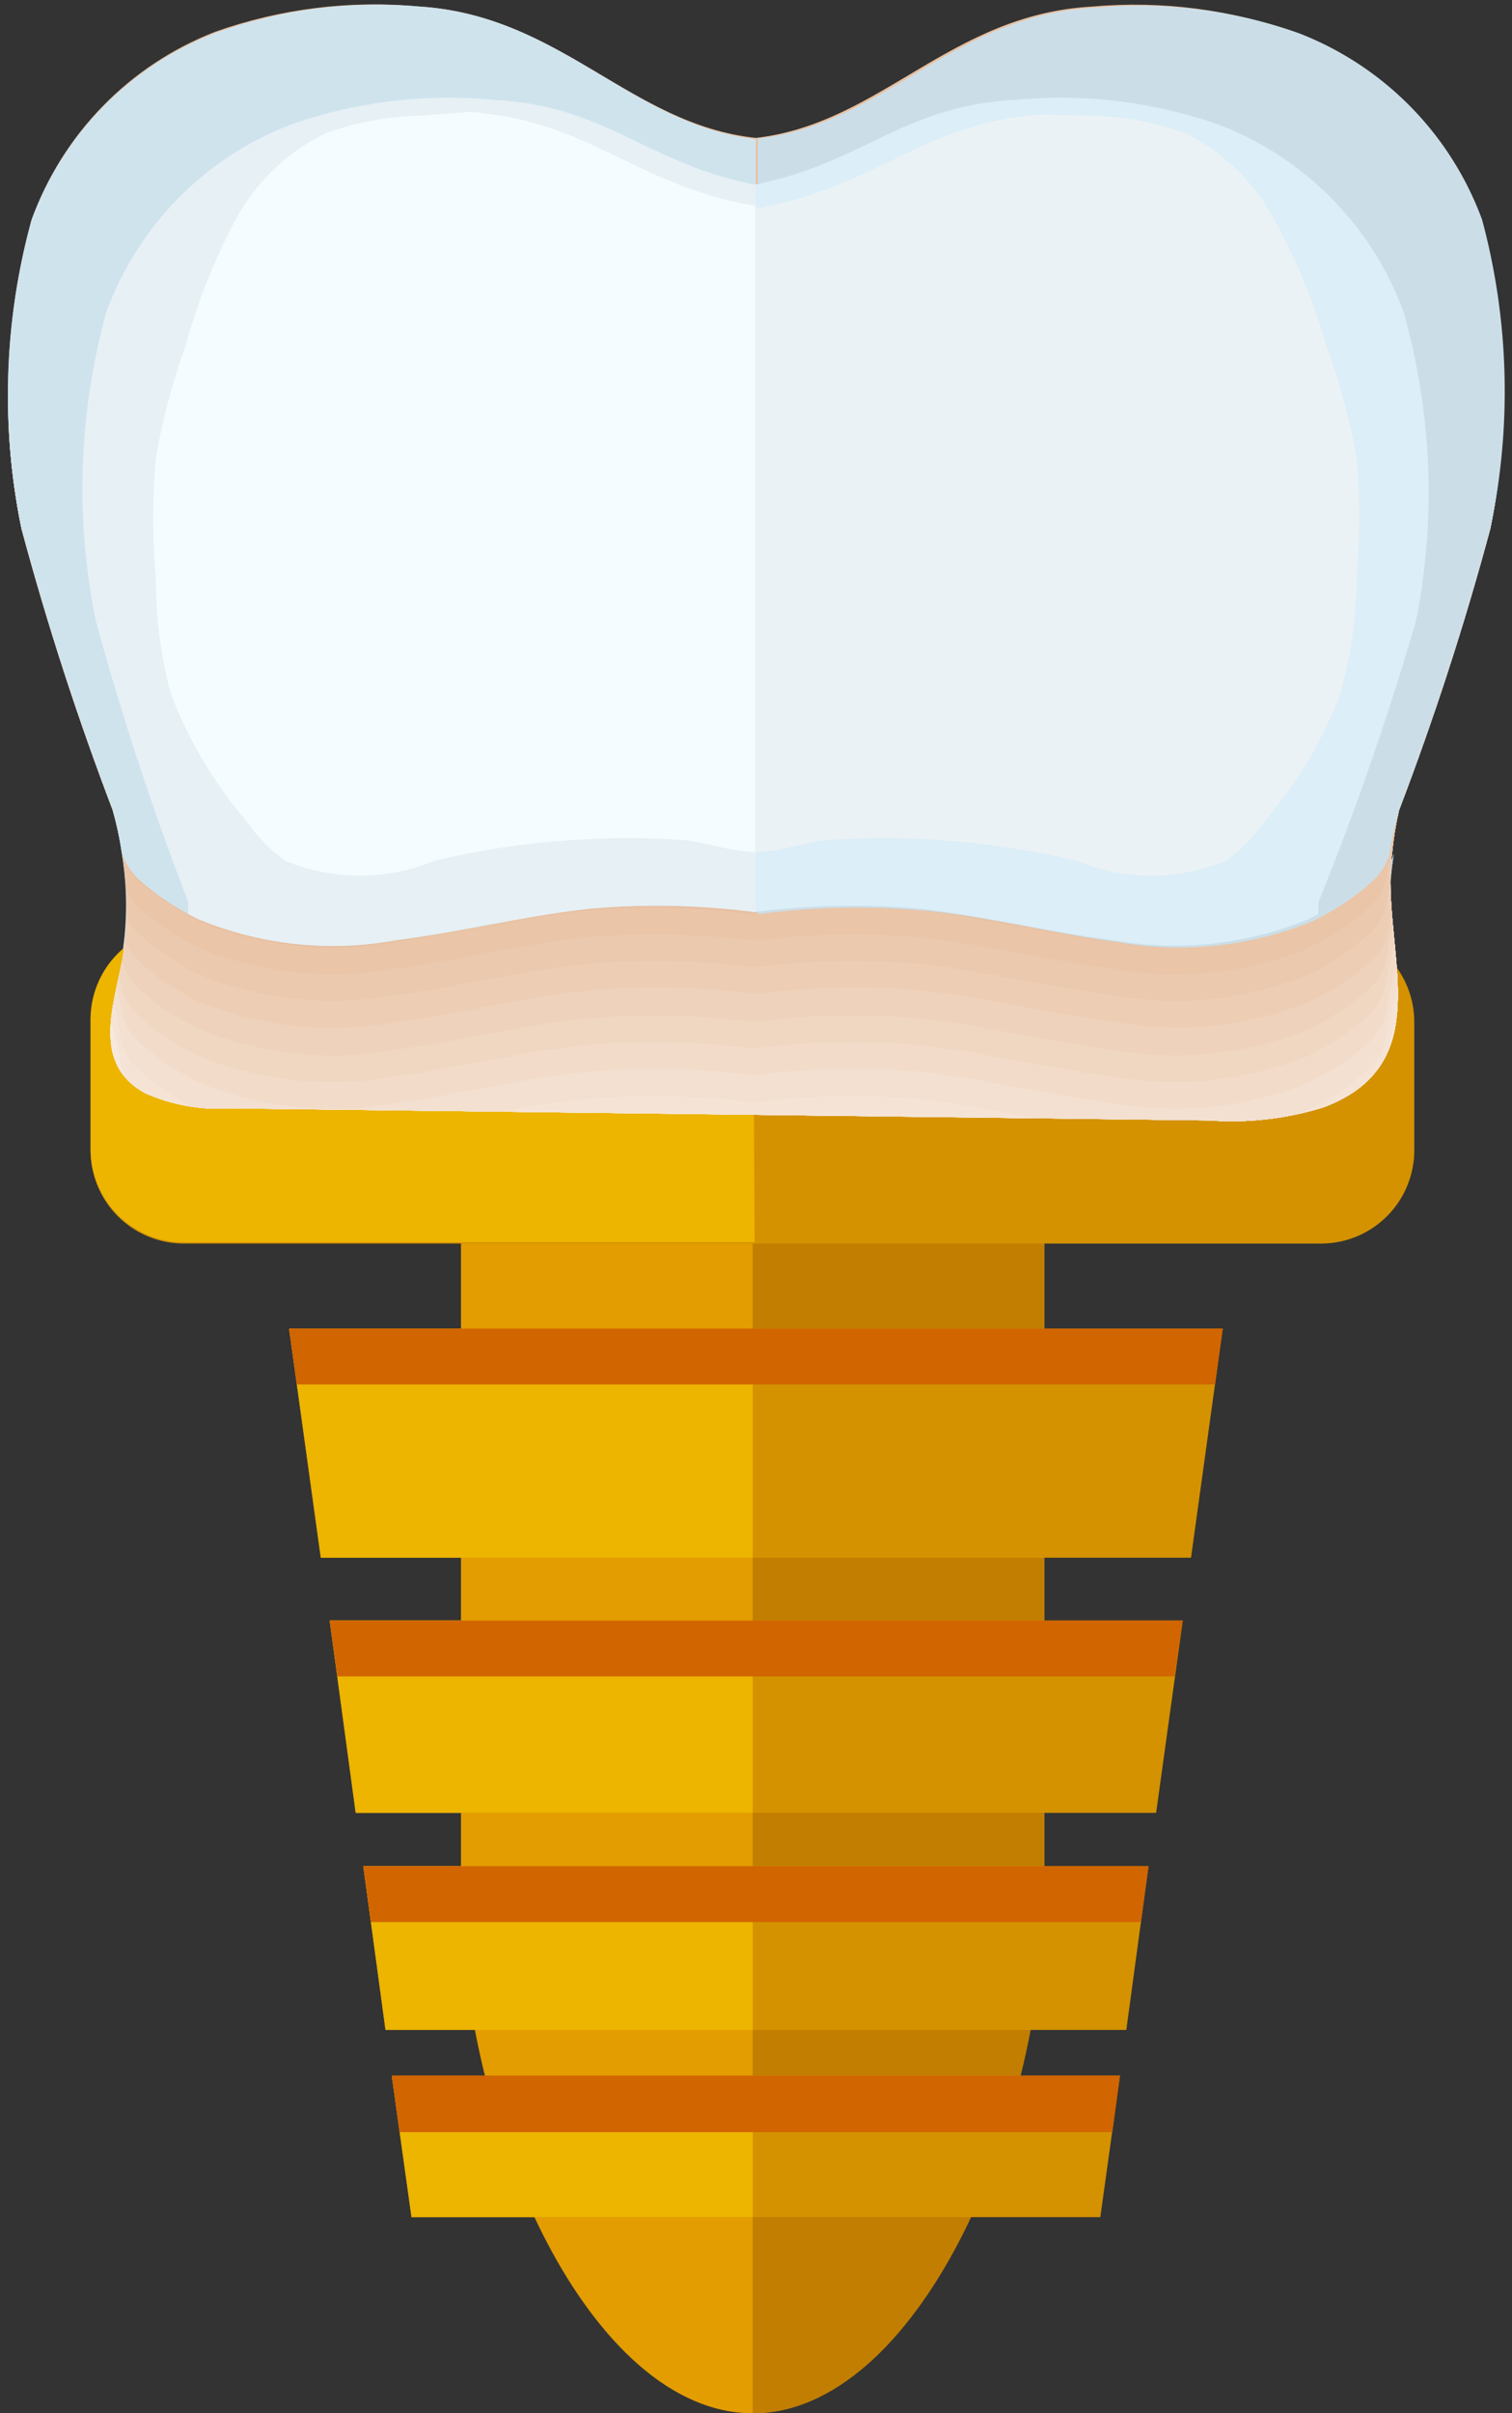 <svg xmlns="http://www.w3.org/2000/svg" viewBox="-0.128 -0.103 23.839 38.023"><rect x="-0.128" y="-0.103" width="23.839" height="38.023" fill="#333333" stroke="none"/><defs><clipPath id="a"><path d="M21.93 12.66a46 46 0 0 0 1.44-4.44 10.41 10.41 0 0 0-.17-4.86A5 5 0 0 0 20.32.42 7.5 7.5 0 0 0 17.1 0c-2.25.12-3.33 1.84-5.31 2.07C9.81 1.86 8.72.14 6.48 0a7.5 7.5 0 0 0-3.22.4A5 5 0 0 0 .37 3.36a10.41 10.41 0 0 0-.16 4.86 45.93 45.93 0 0 0 1.44 4.44 5.32 5.32 0 0 1 .15.7 5 5 0 0 1 0 1.66c-.14.74-.48 1.64.36 2.1a2.87 2.87 0 0 0 1.36.24l15.42.19a4.86 4.86 0 0 0 1.81-.21c1.86-.71.88-2.53 1.07-4a5.31 5.31 0 0 1 .11-.68z" fill="none"/></clipPath></defs><title>Depositphotos_115972216_14</title><g data-name="Layer 2"><g data-name="Layer 1" style="isolation:isolate"><path d="M11.74 37.92c-2.54 0-4.6-4.45-4.6-8.31v-11h9.2v11c0 3.85-2.06 8.31-4.6 8.31z" fill="#e39d00"/><path d="M11.74 37.92c2.54 0 4.6-4.45 4.6-8.31v-11h-4.6z" fill="#c17e00"/><path d="M1.35 17c3 0 6 0 9 .08.35-1.36.65-2.29 1-2.45a1.26 1.26 0 0 1 .48-.15v-.25a12 12 0 0 0-2.57-.06c-1 .1-2.06.37-3.1.5A5.54 5.54 0 0 1 3 14.38a4 4 0 0 1-.91-.6 1 1 0 0 1-.3-.45 5 5 0 0 1 0 1.66c-.15.66-.3 1.33-.44 2.01z" fill="#cfe3ed"/><path d="M21 16.66a1.9 1.9 0 0 1 1.09-.47c-.09-.41-.17-.8-.24-1.18a5 5 0 0 1 0-1.66 1 1 0 0 1-.3.45 4 4 0 0 1-.91.6 5.54 5.54 0 0 1-3.08.33c-1-.13-2.06-.41-3.1-.5a12 12 0 0 0-2.57.06v.25a1.26 1.26 0 0 1 .48.15c.32.16.62 1.1 1 2.47 2.43 0 4.86 0 7.27-.07.03-.16.18-.3.36-.43z" fill="#cbdee8"/><path d="M1.35 17H2.4c.1-.49.2-1 .29-1.4a5 5 0 0 0 .05-1.41 3.77 3.77 0 0 1-.62-.44 1 1 0 0 1-.3-.45 5 5 0 0 1 0 1.66c-.18.69-.33 1.36-.47 2.04z" fill="#b5d5e6"/><path d="M10.34 17.12c.35-1.36.65-2.29 1-2.45a1.33 1.33 0 0 1 .49-.15v-.25c-.42-.05-.85-.09-1.27-.1-.23.79-.47 1.81-.75 2.94z" fill="#b5d5e6"/><path d="M21.09 16.57a1.87 1.87 0 0 1 1-.38c-.09-.41-.17-.8-.24-1.18a5 5 0 0 1 0-1.66 1 1 0 0 1-.3.45 3.77 3.77 0 0 1-.62.44 5 5 0 0 0 .05 1.41c.02.29.02.6.11.92z" fill="#b3d2e4"/><path d="M13.25 17.14h.57c-.28-1.13-.52-2.16-.75-3-.42 0-.85.05-1.27.1v.25a1.33 1.33 0 0 1 .49.15c.3.19.61 1.13.96 2.5z" fill="#b3d2e4"/><path d="M20.71 19.49H2.76A1.47 1.47 0 0 1 1.3 18v-2a1.47 1.47 0 0 1 1.47-1.47l9-1.41 8.92 1.41A1.47 1.47 0 0 1 22.17 16v2a1.47 1.47 0 0 1-1.46 1.49z" fill="#d49200"/><path d="M11.74 14.49h-9A1.47 1.47 0 0 0 1.3 16v2a1.47 1.47 0 0 0 1.47 1.47h9z" fill="#edb400"/><g style="mix-blend-mode:multiply" clip-path="url(#a)"><path d="M23.21 9.3a5 5 0 0 0-2.89-2.94A7.5 7.5 0 0 0 17.1 6c-2.25.12-3.33 1.84-5.31 2.06C9.81 7.81 8.72 6.08 6.48 6a7.5 7.5 0 0 0-3.22.4A5 5 0 0 0 .37 9.3a10.41 10.41 0 0 0-.17 4.86 45.93 45.93 0 0 0 1.45 4.44 5.32 5.32 0 0 1 .15.7 1 1 0 0 0 .3.45 4 4 0 0 0 .91.6 5.54 5.54 0 0 0 3.08.33c1-.13 2.06-.41 3.1-.5a12 12 0 0 1 2.57.06 12 12 0 0 1 2.57-.06c1 .1 2.06.37 3.1.5a5.54 5.54 0 0 0 3.08-.33 4 4 0 0 0 .91-.6 1 1 0 0 0 .3-.45 5.29 5.29 0 0 1 .15-.7 46 46 0 0 0 1.44-4.44 10.41 10.41 0 0 0-.1-4.86z" fill="#fff"/><path d="M23.21 8.87a5 5 0 0 0-2.89-2.94 7.5 7.5 0 0 0-3.22-.4c-2.25.12-3.33 1.84-5.31 2.06-2-.22-3.07-1.95-5.31-2.07a7.5 7.5 0 0 0-3.22.4A5 5 0 0 0 .37 8.87a10.41 10.41 0 0 0-.17 4.86 45.94 45.94 0 0 0 1.44 4.44 5.32 5.32 0 0 1 .15.7 1 1 0 0 0 .3.45 4 4 0 0 0 .91.6 5.54 5.54 0 0 0 3.08.33c1-.13 2.06-.41 3.1-.5a12 12 0 0 1 2.57.06 12 12 0 0 1 2.57-.06c1 .1 2.06.37 3.1.5a5.54 5.54 0 0 0 3.08-.33 4 4 0 0 0 .91-.6 1 1 0 0 0 .3-.45 5.29 5.29 0 0 1 .15-.7 46 46 0 0 0 1.44-4.44 10.41 10.41 0 0 0-.09-4.86z" fill="#fdfaf8"/><path d="M23.21 8.45a5 5 0 0 0-2.89-2.94 7.5 7.5 0 0 0-3.22-.4c-2.25.12-3.33 1.84-5.31 2.06C9.81 7 8.72 5.23 6.48 5.11a7.5 7.5 0 0 0-3.22.4A5 5 0 0 0 .37 8.45a10.41 10.41 0 0 0-.17 4.86 45.93 45.93 0 0 0 1.44 4.44 5.32 5.32 0 0 1 .15.7 1 1 0 0 0 .3.45 4 4 0 0 0 .91.6 5.54 5.54 0 0 0 3.08.33c1-.13 2.06-.41 3.1-.5a12 12 0 0 1 2.57.06 12 12 0 0 1 2.57-.06c1 .1 2.06.37 3.1.5a5.54 5.54 0 0 0 3.08-.33 4 4 0 0 0 .91-.6 1 1 0 0 0 .3-.45 5.29 5.29 0 0 1 .15-.7 46 46 0 0 0 1.44-4.44 10.41 10.41 0 0 0-.09-4.86z" fill="#fcf6f1"/><path d="M23.21 8a5 5 0 0 0-2.89-2.94 7.5 7.5 0 0 0-3.22-.4c-2.25.12-3.33 1.84-5.31 2.06-2-.22-3.07-1.95-5.31-2.07a7.5 7.5 0 0 0-3.22.4A5 5 0 0 0 .37 8a10.41 10.41 0 0 0-.17 4.86 45.93 45.93 0 0 0 1.44 4.44 5.32 5.32 0 0 1 .15.7 1 1 0 0 0 .3.45 4 4 0 0 0 .91.6 5.54 5.54 0 0 0 3.08.33c1-.13 2.06-.41 3.1-.5a12 12 0 0 1 2.57.06 12 12 0 0 1 2.57-.06c1 .1 2.06.37 3.1.5a5.54 5.54 0 0 0 3.08-.33 4 4 0 0 0 .91-.6 1 1 0 0 0 .3-.45 5.29 5.29 0 0 1 .15-.7 46 46 0 0 0 1.44-4.44A10.41 10.41 0 0 0 23.21 8z" fill="#faf1eb"/><path d="M23.21 7.6a5 5 0 0 0-2.89-2.94 7.5 7.5 0 0 0-3.22-.4c-2.25.12-3.33 1.84-5.31 2.06-2-.22-3.07-1.95-5.31-2.07a7.5 7.5 0 0 0-3.22.4A5 5 0 0 0 .37 7.6a10.41 10.41 0 0 0-.17 4.86 45.94 45.94 0 0 0 1.45 4.44 5.32 5.32 0 0 1 .15.7 1 1 0 0 0 .3.45 4 4 0 0 0 .91.6 5.54 5.54 0 0 0 3.11.35c1-.13 2.06-.41 3.1-.5a12 12 0 0 1 2.57.06 12 12 0 0 1 2.57-.06c1 .1 2.06.37 3.1.5a5.54 5.54 0 0 0 3.08-.33 4 4 0 0 0 .91-.6 1 1 0 0 0 .3-.45 5.29 5.29 0 0 1 .15-.7 46 46 0 0 0 1.44-4.44 10.41 10.41 0 0 0-.13-4.88z" fill="#f8ede4"/><path d="M23.21 7.18a5 5 0 0 0-2.89-2.94 7.5 7.5 0 0 0-3.22-.4c-2.24.16-3.33 1.84-5.31 2.06C9.81 5.68 8.72 4 6.48 3.84a7.5 7.5 0 0 0-3.22.4A5 5 0 0 0 .37 7.18 10.41 10.41 0 0 0 .21 12a45.93 45.93 0 0 0 1.44 4.44 5.32 5.32 0 0 1 .15.7 1 1 0 0 0 .3.45 4 4 0 0 0 .91.6 5.54 5.54 0 0 0 3.08.33c1-.13 2.06-.41 3.1-.5a12 12 0 0 1 2.57.06 12 12 0 0 1 2.6-.08c1 .1 2.06.37 3.1.5a5.54 5.54 0 0 0 3.08-.33 4 4 0 0 0 .91-.6 1 1 0 0 0 .3-.45 5.29 5.29 0 0 1 .15-.7A46 46 0 0 0 23.37 12a10.41 10.41 0 0 0-.16-4.82z" fill="#f7e8dd"/><path d="M23.21 6.75a5 5 0 0 0-2.89-2.94 7.5 7.5 0 0 0-3.22-.4c-2.25.12-3.33 1.84-5.31 2.06-2-.22-3.07-1.95-5.31-2.07a7.5 7.5 0 0 0-3.22.4A5 5 0 0 0 .37 6.75a10.41 10.41 0 0 0-.17 4.86 45.93 45.93 0 0 0 1.44 4.44 5.32 5.32 0 0 1 .15.7 1 1 0 0 0 .3.45 4 4 0 0 0 .91.6 5.54 5.54 0 0 0 3.08.33c1-.13 2.06-.41 3.1-.5a12 12 0 0 1 2.57.06 12 12 0 0 1 2.57-.06c1 .1 2.06.37 3.1.5a5.54 5.54 0 0 0 3.08-.33 4 4 0 0 0 .91-.6 1 1 0 0 0 .3-.45 5.29 5.29 0 0 1 .15-.7 46 46 0 0 0 1.44-4.44 10.41 10.41 0 0 0-.09-4.86z" fill="#f5e4d6"/><path d="M23.21 6.33a5 5 0 0 0-2.89-2.94A7.5 7.5 0 0 0 17.1 3c-2.25.12-3.33 1.84-5.31 2.06C9.81 4.84 8.72 3.11 6.48 3a7.5 7.5 0 0 0-3.22.4A5 5 0 0 0 .37 6.33a10.41 10.41 0 0 0-.17 4.86 45.94 45.94 0 0 0 1.44 4.44 5.32 5.32 0 0 1 .15.7 1 1 0 0 0 .3.45 4 4 0 0 0 .91.6 5.54 5.54 0 0 0 3.08.33c1-.13 2.06-.41 3.1-.5a12 12 0 0 1 2.57.06 12 12 0 0 1 2.57-.06c1 .1 2.06.37 3.1.5a5.54 5.54 0 0 0 3.08-.33 4 4 0 0 0 .91-.6 1 1 0 0 0 .3-.45 5.29 5.29 0 0 1 .15-.7 46 46 0 0 0 1.44-4.44 10.41 10.41 0 0 0-.09-4.86z" fill="#f3e0d0"/><path d="M23.21 5.9A5 5 0 0 0 20.32 3a7.5 7.5 0 0 0-3.22-.4c-2.25.12-3.33 1.84-5.31 2.06-2-.22-3.07-1.95-5.31-2.07A7.5 7.5 0 0 0 3.26 3 5 5 0 0 0 .37 5.9a10.41 10.41 0 0 0-.17 4.86 45.94 45.94 0 0 0 1.45 4.44 5.32 5.32 0 0 1 .15.7 1 1 0 0 0 .3.45 4 4 0 0 0 .91.6 5.54 5.54 0 0 0 3.08.33c1-.13 2.06-.41 3.1-.5a12 12 0 0 1 2.57.06 12 12 0 0 1 2.57-.06c1 .1 2.06.37 3.1.5a5.54 5.54 0 0 0 3.08-.33 4 4 0 0 0 .91-.6 1 1 0 0 0 .3-.45 5.28 5.28 0 0 1 .15-.7 46 46 0 0 0 1.44-4.44 10.41 10.41 0 0 0-.1-4.86z" fill="#f2dbc9"/><path d="M23.21 5.48a5 5 0 0 0-2.89-2.94 7.5 7.5 0 0 0-3.22-.4c-2.25.12-3.33 1.84-5.31 2.06C9.81 4 8.72 2.26 6.48 2.14a7.5 7.5 0 0 0-3.22.4A5 5 0 0 0 .37 5.48a10.41 10.41 0 0 0-.17 4.86 45.94 45.94 0 0 0 1.44 4.44 5.32 5.32 0 0 1 .15.7 1 1 0 0 0 .3.45 4 4 0 0 0 .91.6 5.54 5.54 0 0 0 3.08.33c1-.13 2.06-.41 3.1-.5a12 12 0 0 1 2.57.06 12 12 0 0 1 2.57-.06c1 .1 2.06.37 3.1.5a5.54 5.54 0 0 0 3.08-.33 4 4 0 0 0 .91-.6 1 1 0 0 0 .3-.45 5.29 5.29 0 0 1 .15-.7 46 46 0 0 0 1.44-4.44 10.41 10.41 0 0 0-.09-4.86z" fill="#f0d7c2"/><path d="M23.21 5.05a5 5 0 0 0-2.89-2.94 7.5 7.5 0 0 0-3.22-.4c-2.25.12-3.33 1.84-5.31 2.06-2-.22-3.07-1.95-5.31-2.07a7.5 7.5 0 0 0-3.22.4A5 5 0 0 0 .37 5.05a10.41 10.41 0 0 0-.16 4.87 45.93 45.93 0 0 0 1.44 4.44 5.32 5.32 0 0 1 .15.7 1 1 0 0 0 .3.45 4 4 0 0 0 .91.6 5.54 5.54 0 0 0 3.08.33c1-.13 2.06-.41 3.1-.5a12 12 0 0 1 2.57.06 12 12 0 0 1 2.57-.06c1 .1 2.06.37 3.1.5a5.54 5.54 0 0 0 3.08-.33 4 4 0 0 0 .91-.6 1 1 0 0 0 .3-.45 5.29 5.29 0 0 1 .15-.7 46 46 0 0 0 1.44-4.44 10.41 10.41 0 0 0-.1-4.87z" fill="#efd2bb"/><path d="M23.21 4.63a5 5 0 0 0-2.89-2.94 7.5 7.5 0 0 0-3.22-.4c-2.25.12-3.33 1.84-5.31 2.06-2-.22-3.07-1.95-5.31-2.07a7.5 7.5 0 0 0-3.22.4A5 5 0 0 0 .37 4.63a10.41 10.41 0 0 0-.16 4.86 45.93 45.93 0 0 0 1.44 4.44 5.32 5.32 0 0 1 .15.7 1 1 0 0 0 .3.45 4 4 0 0 0 .91.6 5.54 5.54 0 0 0 3.11.32c1-.13 2.06-.41 3.1-.5a12 12 0 0 1 2.57.06 12 12 0 0 1 2.57-.06c1 .1 2.06.37 3.1.5a5.54 5.54 0 0 0 3.08-.33 4 4 0 0 0 .91-.6 1 1 0 0 0 .3-.45 5.29 5.29 0 0 1 .15-.7 46 46 0 0 0 1.44-4.44 10.41 10.41 0 0 0-.13-4.85z" fill="#edceb4"/><path d="M23.21 4.2a5 5 0 0 0-2.89-2.94A7.5 7.5 0 0 0 17.1.87c-2.25.12-3.33 1.84-5.31 2.06C9.81 2.71 8.72 1 6.48.87a7.5 7.5 0 0 0-3.22.4A5 5 0 0 0 .37 4.2a10.41 10.41 0 0 0-.16 4.87 45.93 45.93 0 0 0 1.44 4.43 5.32 5.32 0 0 1 .15.7 1 1 0 0 0 .3.45 4 4 0 0 0 .91.6 5.54 5.54 0 0 0 3.08.33c1-.13 2.06-.41 3.1-.5a12 12 0 0 1 2.57.06 12 12 0 0 1 2.57-.06c1 .1 2.06.37 3.1.5a5.54 5.54 0 0 0 3.08-.33 4 4 0 0 0 .91-.6 1 1 0 0 0 .3-.45 5.29 5.29 0 0 1 .15-.7 46 46 0 0 0 1.44-4.44 10.41 10.41 0 0 0-.1-4.86z" fill="#ebc9ae"/><path d="M23.21 3.78A5 5 0 0 0 20.32.84a7.5 7.5 0 0 0-3.22-.4c-2.25.12-3.33 1.84-5.31 2.06C9.81 2.29 8.72.57 6.48.44a7.5 7.5 0 0 0-3.22.4A5 5 0 0 0 .37 3.78a10.41 10.41 0 0 0-.16 4.86 45.94 45.94 0 0 0 1.44 4.44 5.32 5.32 0 0 1 .15.7 1 1 0 0 0 .3.45 4 4 0 0 0 .91.6 5.54 5.54 0 0 0 3.08.33c1-.13 2.06-.41 3.1-.5a12 12 0 0 1 2.57.06 12 12 0 0 1 2.57-.06c1 .1 2.06.37 3.1.5a5.54 5.54 0 0 0 3.08-.33 4 4 0 0 0 .91-.6 1 1 0 0 0 .3-.45 5.3 5.3 0 0 1 .15-.7 46 46 0 0 0 1.44-4.44 10.41 10.41 0 0 0-.1-4.86z" fill="#eac5a7"/><path d="M23.21 3.36A5 5 0 0 0 20.32.42 7.5 7.5 0 0 0 17.1 0c-2.25.12-3.33 1.84-5.31 2.06C9.81 1.86 8.72.14 6.48 0a7.5 7.5 0 0 0-3.22.4A5 5 0 0 0 .37 3.36a10.41 10.41 0 0 0-.16 4.86 45.93 45.93 0 0 0 1.44 4.44 5.32 5.32 0 0 1 .15.7 1 1 0 0 0 .3.45 4 4 0 0 0 .91.6 5.54 5.54 0 0 0 3.08.33c1-.13 2.06-.41 3.1-.5a12 12 0 0 1 2.57.06 12 12 0 0 1 2.57-.06c1 .1 2.06.37 3.1.5a5.54 5.54 0 0 0 3.08-.33 4 4 0 0 0 .91-.6 1 1 0 0 0 .3-.45 5.31 5.31 0 0 1 .15-.7 46 46 0 0 0 1.44-4.44 10.41 10.41 0 0 0-.1-4.86z" fill="#e8c0a0"/></g><path d="M11.79 2.09v12.18a12 12 0 0 0-2.57-.06c-1 .1-2.06.37-3.1.5A5.54 5.54 0 0 1 3 14.38a4 4 0 0 1-.91-.6 1 1 0 0 1-.3-.45 5.32 5.32 0 0 0-.15-.7A45.94 45.94 0 0 1 .21 8.22a10.41 10.41 0 0 1 .16-4.86A5 5 0 0 1 3.26.42 7.5 7.5 0 0 1 6.48 0c2.24.14 3.33 1.86 5.31 2.09z" fill="#cfe3ed"/><path d="M23.37 8.22a46 46 0 0 1-1.44 4.44 5.3 5.3 0 0 0-.15.7 1 1 0 0 1-.3.45 4 4 0 0 1-.91.6 5.54 5.54 0 0 1-3.08.33c-1-.13-2.06-.41-3.1-.5a12 12 0 0 0-2.57.06V2.08c2-.22 3.07-1.95 5.31-2.06a7.5 7.5 0 0 1 3.22.4 5 5 0 0 1 2.89 2.94 10.41 10.41 0 0 1 .13 4.86z" fill="#cbdee8"/><path d="M22 4.81a5 5 0 0 0-2.89-2.94 7.5 7.5 0 0 0-3.22-.4c-1.79.09-2.4 1-4.14 1.34v11.46a12 12 0 0 1 2.57-.06c1 .1 2.06.37 3.1.5a5.54 5.54 0 0 0 3.08-.33l.16-.08v-.19a45.93 45.93 0 0 0 1.54-4.44 10.41 10.41 0 0 0-.2-4.86z" fill="#dceef7"/><path d="M1.55 4.81a5 5 0 0 1 2.88-2.94 7.5 7.5 0 0 1 3.22-.4c1.79.09 2.4 1 4.14 1.34v11.46a12 12 0 0 0-2.57-.06c-1 .1-2.06.37-3.1.5A5.54 5.54 0 0 1 3 14.38l-.16-.08v-.19a46 46 0 0 1-1.46-4.44 10.41 10.41 0 0 1 .17-4.86z" fill="#e6f0f5"/><path fill="#d49200" d="M18.65 24.44H4.93l-.5-3.61h14.72l-.5 3.61z"/><path fill="#d49200" d="M18.1 28.46H5.48l-.41-3.03h13.45l-.42 3.03z"/><path fill="#d49200" d="M17.63 31.88H5.95L5.6 29.3h12.38l-.35 2.58z"/><path fill="#d49200" d="M17.22 34.83H6.36l-.31-2.23h11.48l-.31 2.23z"/><path fill="#edb400" d="M11.74 20.83v3.61H4.93l-.5-3.61h7.31z"/><path fill="#edb400" d="M11.74 25.43v3.03H5.48l-.41-3.03h6.67z"/><path fill="#edb400" d="M11.74 29.3v2.58H5.95L5.6 29.3h6.14z"/><path fill="#edb400" d="M11.74 32.61v2.22H6.36l-.31-2.22h5.69z"/><path style="mix-blend-mode:screen" fill="#d16500" d="M19.03 21.71l.12-.88H4.43l.12.88h14.48z"/><path style="mix-blend-mode:screen" fill="#d16500" d="M18.39 26.31l.13-.88H5.07l.12.88h13.2z"/><path style="mix-blend-mode:screen" fill="#d16500" d="M17.86 30.18l.12-.88H5.6l.12.88h12.14z"/><path style="mix-blend-mode:screen" fill="#d16500" d="M17.41 33.49l.12-.89H6.05l.12.89h11.24z"/><path d="M20.78 5.34A9.51 9.51 0 0 0 20 3.43 3.19 3.19 0 0 0 18.57 2a4.68 4.68 0 0 0-1.48-.28l-.79-.02c-1.92.14-2.61 1.16-4.51 1.48v10.14c.37 0 .86-.17 1.15-.19a13.24 13.24 0 0 1 3.91.33 3.07 3.07 0 0 0 2.35 0 2.66 2.66 0 0 0 .63-.65 6.7 6.7 0 0 0 1.18-2A7 7 0 0 0 21.26 9a10.79 10.79 0 0 0 0-1.9 10.8 10.8 0 0 0-.48-1.76z" fill="#ebf2f5"/><path d="M2.8 5.34a9.51 9.51 0 0 1 .75-1.91A3.2 3.2 0 0 1 5 2a4.68 4.68 0 0 1 1.48-.28l.79-.06c1.92.14 2.61 1.16 4.51 1.48v10.18c-.37 0-.86-.17-1.15-.19a13.24 13.24 0 0 0-3.91.33 3.07 3.07 0 0 1-2.35 0 2.66 2.66 0 0 1-.63-.65 6.7 6.7 0 0 1-1.18-2A7 7 0 0 1 2.33 9a10.79 10.79 0 0 1 0-1.9 10.78 10.78 0 0 1 .47-1.76z" fill="#f5fcff"/></g></g></svg>